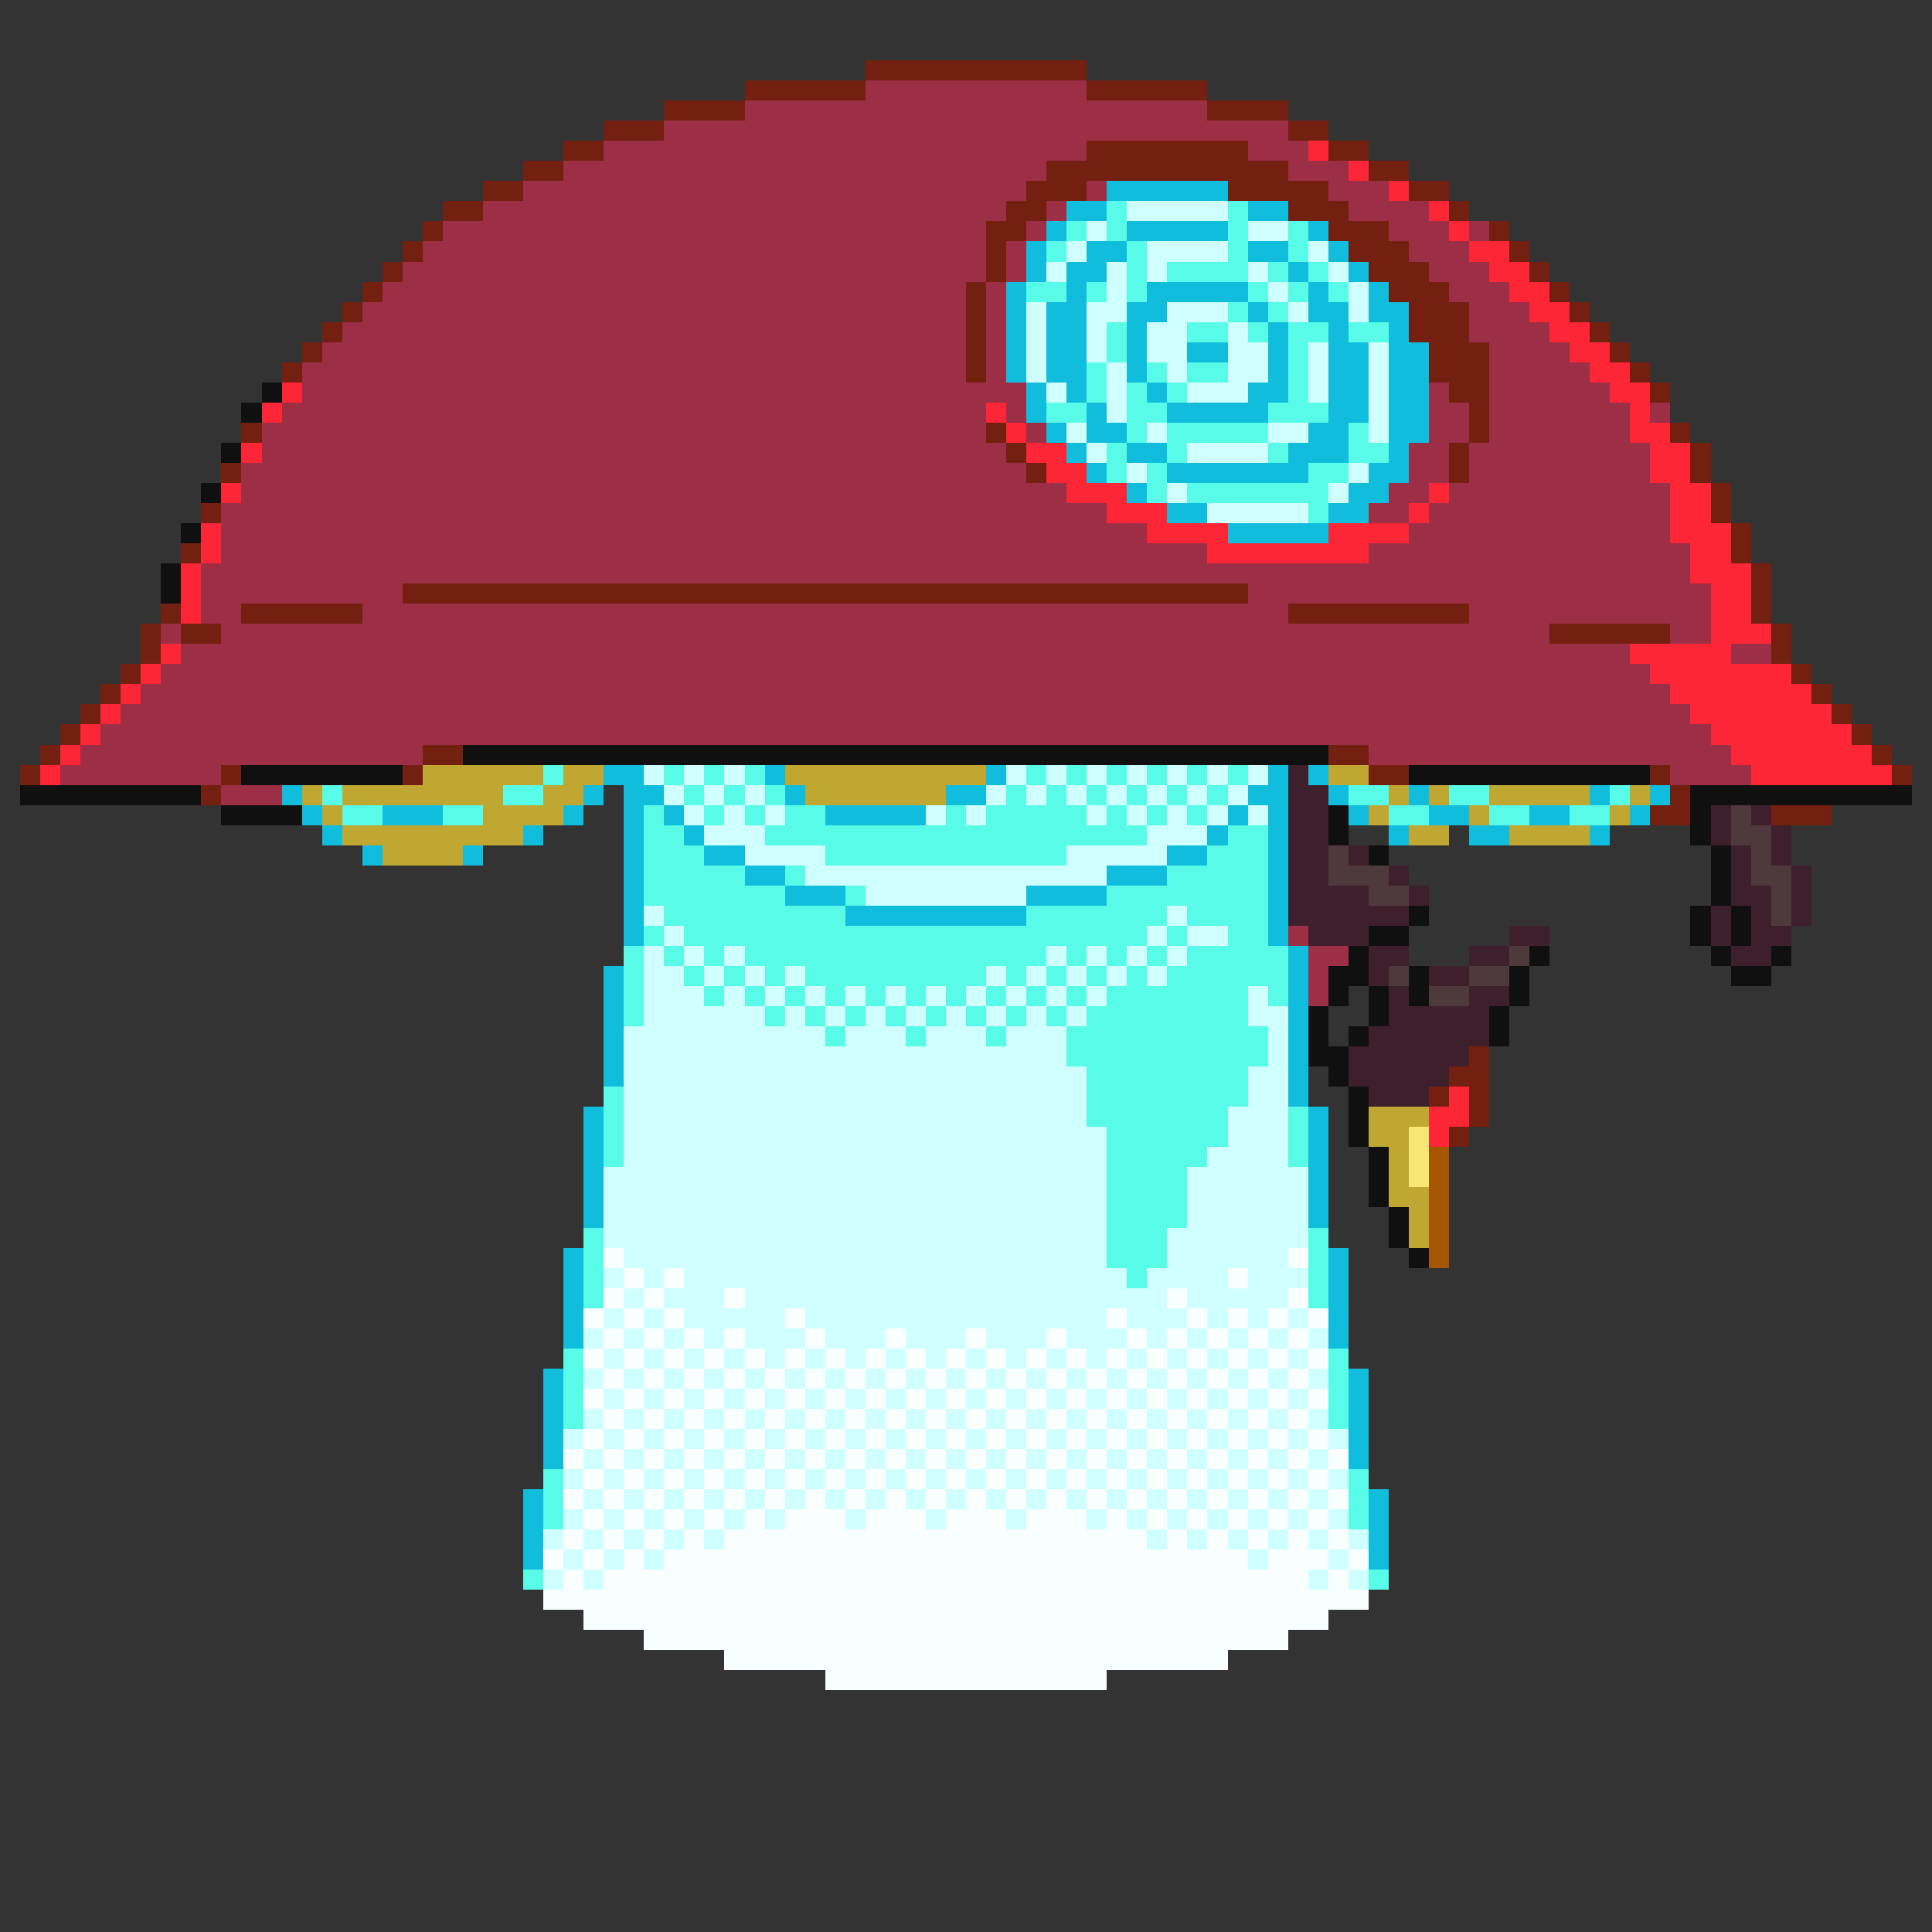 <svg xmlns="http://www.w3.org/2000/svg" viewBox="0 -0.5 96 96" shape-rendering="crispEdges">
<rect x="0" y="-0.5" width="96" height="96" fill="#333333" stroke="none"/>
<path stroke="#732010" d="M43 3h11M37 4h6M54 4h6M33 5h4M60 5h4M30 6h3M64 6h2M28 7h2M54 7h8M66 7h2M26 8h2M52 8h12M68 8h2M24 9h2M51 9h3M61 9h5M70 9h2M22 10h2M50 10h2M64 10h3M72 10h1M21 11h1M49 11h2M66 11h3M74 11h1M20 12h1M49 12h1M67 12h3M75 12h1M19 13h1M49 13h1M68 13h3M76 13h1M18 14h1M48 14h1M69 14h3M77 14h1M17 15h1M48 15h1M70 15h3M78 15h1M16 16h1M48 16h1M70 16h3M79 16h1M15 17h1M48 17h1M71 17h3M80 17h1M14 18h1M48 18h1M71 18h3M81 18h1M72 19h2M82 19h1M73 20h1M12 21h1M49 21h1M73 21h1M83 21h1M50 22h1M72 22h1M84 22h1M11 23h1M51 23h1M72 23h1M84 23h1M85 24h1M10 25h1M85 25h1M86 26h1M9 27h1M86 27h1M87 28h1M20 29h42M87 29h1M8 30h1M12 30h6M64 30h9M87 30h1M7 31h1M9 31h2M77 31h6M88 31h1M7 32h1M88 32h1M6 33h1M89 33h1M5 34h1M90 34h1M4 35h1M91 35h1M3 36h1M92 36h1M2 37h1M21 37h2M66 37h2M93 37h1M1 38h1M11 38h1M20 38h1M68 38h2M82 38h1M94 38h1M10 39h1M83 39h1M82 40h2M88 40h3M73 52h1M72 53h2M71 54h1M73 54h1M73 55h1M72 56h1" />
<path stroke="#9c2e46" d="M43 4h11M37 5h23M33 6h31M30 7h24M62 7h3M28 8h24M64 8h3M26 9h25M54 9h1M66 9h3M24 10h26M52 10h1M67 10h4M22 11h27M51 11h1M69 11h3M73 11h1M21 12h28M50 12h1M70 12h3M20 13h29M50 13h1M71 13h3M19 14h29M49 14h1M72 14h3M18 15h30M49 15h1M73 15h3M17 16h31M49 16h1M73 16h4M16 17h32M49 17h1M74 17h4M15 18h33M49 18h1M74 18h5M15 19h36M71 19h1M74 19h6M14 20h35M50 20h1M71 20h2M74 20h7M82 20h1M13 21h36M51 21h1M71 21h2M74 21h7M13 22h37M70 22h2M73 22h9M12 23h39M70 23h2M73 23h9M12 24h41M69 24h2M72 24h11M11 25h44M68 25h2M71 25h12M11 26h46M70 26h13M11 27h49M68 27h16M10 28h74M10 29h10M62 29h23M10 30h2M18 30h46M73 30h12M8 31h1M11 31h66M83 31h2M9 32h72M86 32h2M8 33h74M7 34h76M6 35h78M5 36h80M4 37h17M68 37h18M3 38h8M83 38h4M11 39h3M64 46h1M65 47h2M65 48h1M65 49h1" />
<path stroke="#fd2636" d="M65 7h1M67 8h1M69 9h1M71 10h1M72 11h1M73 12h2M74 13h2M75 14h2M76 15h2M77 16h2M78 17h2M79 18h2M14 19h1M80 19h2M13 20h1M49 20h1M81 20h1M50 21h1M81 21h2M12 22h1M51 22h2M82 22h2M52 23h2M82 23h2M11 24h1M53 24h3M71 24h1M83 24h2M55 25h3M70 25h1M83 25h2M10 26h1M57 26h4M66 26h4M83 26h3M10 27h1M60 27h8M84 27h2M9 28h1M84 28h3M9 29h1M85 29h2M9 30h1M85 30h2M85 31h3M8 32h1M81 32h5M7 33h1M82 33h7M6 34h1M83 34h7M5 35h1M84 35h7M4 36h1M85 36h7M3 37h1M86 37h7M2 38h1M87 38h7M72 54h1M71 55h2M71 56h1" />
<path stroke="#10bddc" d="M55 9h6M53 10h2M62 10h2M52 11h1M56 11h5M65 11h1M51 12h1M54 12h2M62 12h2M66 12h1M51 13h1M53 13h2M64 13h1M67 13h1M50 14h1M53 14h1M57 14h5M65 14h1M68 14h1M50 15h1M52 15h2M56 15h2M62 15h1M65 15h2M68 15h2M50 16h1M52 16h2M56 16h1M63 16h1M66 16h1M69 16h1M50 17h1M52 17h2M56 17h1M59 17h2M63 17h1M66 17h2M69 17h2M50 18h1M52 18h2M56 18h1M63 18h1M66 18h2M69 18h2M51 19h1M53 19h1M57 19h1M62 19h2M66 19h2M69 19h2M51 20h1M54 20h1M58 20h5M66 20h2M69 20h2M52 21h1M54 21h2M65 21h2M69 21h2M53 22h1M56 22h2M64 22h3M69 22h1M54 23h1M58 23h7M68 23h2M56 24h1M67 24h2M58 25h2M66 25h2M61 26h5M30 38h2M38 38h1M49 38h1M63 38h1M65 38h1M14 39h1M29 39h1M31 39h2M39 39h1M47 39h2M62 39h2M66 39h1M70 39h1M79 39h1M82 39h1M15 40h1M19 40h3M28 40h1M31 40h1M33 40h1M41 40h5M61 40h1M63 40h1M67 40h1M71 40h2M76 40h2M81 40h1M16 41h1M26 41h1M31 41h1M34 41h1M60 41h1M63 41h1M69 41h1M73 41h2M79 41h1M18 42h1M23 42h1M31 42h1M35 42h2M58 42h2M63 42h1M31 43h1M37 43h2M55 43h3M63 43h1M31 44h1M39 44h3M51 44h4M63 44h1M31 45h1M42 45h9M63 45h1M31 46h1M63 46h1M64 47h1M30 48h1M64 48h1M30 49h1M64 49h1M30 50h1M64 50h1M30 51h1M64 51h1M30 52h1M64 52h1M30 53h1M64 53h1M64 54h1M29 55h1M65 55h1M29 56h1M65 56h1M29 57h1M65 57h1M29 58h1M65 58h1M29 59h1M65 59h1M29 60h1M65 60h1M28 62h1M66 62h1M28 63h1M66 63h1M28 64h1M66 64h1M28 65h1M66 65h1M28 66h1M66 66h1M27 68h1M67 68h1M27 69h1M67 69h1M27 70h1M67 70h1M27 71h1M67 71h1M27 72h1M67 72h1M26 74h1M68 74h1M26 75h1M68 75h1M26 76h1M68 76h1M26 77h1M68 77h1" />
<path stroke="#57fbe7" d="M55 10h1M61 10h1M53 11h1M55 11h1M61 11h1M64 11h1M52 12h1M56 12h1M61 12h1M64 12h1M56 13h1M58 13h4M63 13h1M65 13h1M51 14h2M54 14h1M56 14h1M62 14h1M64 14h1M66 14h1M61 15h1M63 15h1M55 16h1M59 16h2M62 16h1M64 16h2M67 16h2M55 17h1M64 17h1M54 18h1M57 18h1M59 18h2M64 18h1M54 19h1M56 19h1M58 19h1M64 19h1M52 20h2M56 20h2M63 20h3M56 21h1M58 21h5M67 21h1M55 22h1M58 22h1M63 22h1M67 22h2M55 23h1M57 23h1M65 23h2M57 24h1M59 24h7M65 25h1M27 38h1M33 38h1M35 38h1M37 38h1M51 38h1M53 38h1M55 38h1M57 38h1M59 38h1M61 38h1M16 39h1M25 39h2M34 39h1M36 39h1M38 39h1M50 39h1M52 39h1M54 39h1M56 39h1M58 39h1M60 39h1M67 39h2M72 39h2M80 39h1M17 40h2M22 40h2M32 40h1M35 40h1M37 40h1M39 40h2M47 40h1M49 40h5M55 40h1M57 40h1M59 40h1M69 40h2M74 40h2M78 40h2M32 41h2M38 41h19M61 41h2M32 42h3M41 42h12M60 42h3M32 43h5M39 43h1M58 43h5M32 44h7M42 44h1M55 44h8M33 45h9M51 45h7M59 45h4M32 46h1M34 46h23M58 46h1M61 46h2M31 47h1M33 47h1M35 47h1M37 47h15M53 47h1M55 47h1M57 47h1M59 47h5M31 48h1M34 48h1M36 48h1M38 48h1M40 48h9M50 48h1M52 48h1M54 48h1M56 48h1M58 48h6M31 49h1M35 49h1M37 49h1M39 49h1M41 49h1M43 49h1M45 49h1M47 49h1M49 49h1M51 49h1M53 49h1M55 49h7M63 49h1M31 50h1M38 50h1M40 50h1M42 50h1M44 50h1M46 50h1M48 50h1M50 50h1M52 50h1M54 50h8M41 51h1M45 51h1M49 51h1M53 51h10M53 52h10M54 53h8M30 54h1M54 54h8M30 55h1M54 55h7M64 55h1M30 56h1M55 56h6M64 56h1M30 57h1M55 57h5M64 57h1M55 58h4M55 59h4M55 60h4M29 61h1M55 61h3M65 61h1M29 62h1M55 62h3M65 62h1M29 63h1M56 63h1M65 63h1M29 64h1M65 64h1M28 67h1M66 67h1M28 68h1M66 68h1M28 69h1M66 69h1M28 70h1M66 70h1M27 73h1M67 73h1M27 74h1M67 74h1M27 75h1M67 75h1M26 78h1M68 78h1" />
<path stroke="#cfffff" d="M56 10h5M54 11h1M62 11h2M53 12h1M57 12h4M65 12h1M52 13h1M55 13h1M57 13h1M62 13h1M66 13h1M55 14h1M63 14h1M67 14h1M51 15h1M54 15h2M58 15h3M64 15h1M67 15h1M51 16h1M54 16h1M57 16h2M61 16h1M51 17h1M54 17h1M57 17h2M61 17h2M65 17h1M68 17h1M51 18h1M55 18h1M58 18h1M61 18h2M65 18h1M68 18h1M52 19h1M55 19h1M59 19h3M65 19h1M68 19h1M55 20h1M68 20h1M53 21h1M57 21h1M63 21h2M68 21h1M54 22h1M59 22h4M56 23h1M67 23h1M58 24h1M66 24h1M60 25h5M32 38h1M34 38h1M36 38h1M50 38h1M52 38h1M54 38h1M56 38h1M58 38h1M60 38h1M62 38h1M33 39h1M35 39h1M37 39h1M49 39h1M51 39h1M53 39h1M55 39h1M57 39h1M59 39h1M61 39h1M34 40h1M36 40h1M38 40h1M46 40h1M48 40h1M54 40h1M56 40h1M58 40h1M60 40h1M62 40h1M35 41h3M57 41h3M37 42h4M53 42h5M40 43h15M43 44h8M32 45h1M58 45h1M33 46h1M57 46h1M59 46h2M32 47h1M34 47h1M36 47h1M52 47h1M54 47h1M56 47h1M58 47h1M32 48h2M35 48h1M37 48h1M39 48h1M49 48h1M51 48h1M53 48h1M55 48h1M57 48h1M32 49h3M36 49h1M38 49h1M40 49h1M42 49h1M44 49h1M46 49h1M48 49h1M50 49h1M52 49h1M54 49h1M62 49h1M32 50h6M39 50h1M41 50h1M43 50h1M45 50h1M47 50h1M49 50h1M51 50h1M53 50h1M62 50h2M31 51h10M42 51h3M46 51h3M50 51h3M63 51h1M31 52h22M63 52h1M31 53h23M62 53h2M31 54h23M62 54h2M31 55h23M61 55h3M31 56h24M61 56h3M31 57h24M60 57h4M30 58h25M59 58h6M30 59h25M59 59h6M30 60h25M59 60h6M30 61h25M58 61h7M31 62h24M58 62h6M30 63h1M32 63h1M34 63h22M57 63h4M62 63h3M31 64h1M33 64h3M37 64h21M59 64h5M30 65h1M32 65h1M34 65h5M40 65h15M56 65h3M60 65h1M62 65h1M64 65h1M29 66h1M31 66h1M33 66h1M35 66h1M37 66h3M41 66h3M45 66h3M49 66h3M53 66h3M57 66h1M59 66h1M61 66h1M63 66h1M65 66h1M30 67h1M32 67h1M34 67h1M36 67h1M38 67h1M40 67h1M42 67h1M44 67h1M46 67h1M48 67h1M50 67h1M52 67h1M54 67h1M56 67h1M58 67h1M60 67h1M62 67h1M64 67h1M29 68h1M31 68h1M33 68h1M35 68h1M37 68h1M39 68h1M41 68h1M43 68h1M45 68h1M47 68h1M49 68h1M51 68h1M53 68h1M55 68h1M57 68h1M59 68h1M61 68h1M63 68h1M65 68h1M30 69h1M32 69h1M34 69h1M36 69h1M38 69h1M40 69h1M42 69h1M44 69h1M46 69h1M48 69h1M50 69h1M52 69h1M54 69h1M56 69h1M58 69h1M60 69h1M62 69h1M64 69h1M29 70h1M31 70h1M33 70h1M35 70h1M37 70h1M39 70h1M41 70h1M43 70h1M45 70h1M47 70h1M49 70h1M51 70h1M53 70h1M55 70h1M57 70h1M59 70h1M61 70h1M63 70h1M65 70h1M28 71h1M30 71h1M32 71h1M34 71h1M36 71h1M38 71h1M40 71h1M42 71h1M44 71h1M46 71h1M48 71h1M50 71h1M52 71h1M54 71h1M56 71h1M58 71h1M60 71h1M62 71h1M64 71h1M66 71h1M29 72h1M31 72h1M33 72h1M35 72h1M37 72h1M39 72h1M41 72h1M43 72h1M45 72h1M47 72h1M49 72h1M51 72h1M53 72h1M55 72h1M57 72h1M59 72h1M61 72h1M63 72h1M65 72h1M28 73h1M30 73h1M32 73h1M34 73h1M36 73h1M38 73h1M40 73h1M42 73h1M44 73h1M46 73h1M48 73h1M50 73h1M52 73h1M54 73h1M56 73h1M58 73h1M60 73h1M62 73h1M64 73h1M66 73h1M29 74h1M31 74h1M33 74h1M35 74h1M37 74h1M39 74h1M41 74h1M43 74h1M45 74h1M47 74h1M49 74h1M51 74h1M53 74h1M55 74h1M57 74h1M59 74h1M61 74h1M63 74h1M65 74h1M28 75h1M30 75h1M32 75h1M34 75h1M36 75h1M38 75h1M42 75h1M46 75h1M50 75h1M54 75h1M56 75h1M58 75h1M60 75h1M62 75h1M64 75h1M66 75h1M27 76h1M29 76h1M31 76h1M33 76h1M35 76h1M57 76h1M59 76h1M61 76h1M63 76h1M65 76h1M67 76h1M28 77h1M30 77h1M32 77h1M62 77h1M66 77h1M27 78h1M29 78h1M65 78h1M67 78h1" />
<path stroke="#101010" d="M13 19h1M12 20h1M11 22h1M10 24h1M9 26h1M8 28h1M8 29h1M23 37h43M12 38h8M70 38h12M1 39h9M84 39h11M11 40h4M66 40h1M84 40h1M66 41h1M84 41h1M68 42h1M85 42h1M85 43h1M85 44h1M70 45h1M84 45h1M86 45h1M68 46h2M84 46h1M86 46h1M67 47h1M76 47h1M85 47h1M88 47h1M66 48h2M70 48h1M75 48h1M86 48h2M66 49h1M68 49h1M70 49h1M75 49h1M65 50h1M68 50h1M74 50h1M65 51h1M67 51h1M74 51h1M65 52h2M66 53h1M67 54h1M67 55h1M67 56h1M68 57h1M68 58h1M68 59h1M69 60h1M69 61h1M70 62h1" />
<path stroke="#bfa731" d="M21 38h6M28 38h2M39 38h10M66 38h2M15 39h1M17 39h8M27 39h2M40 39h7M69 39h1M71 39h1M74 39h5M81 39h1M16 40h1M24 40h4M68 40h1M73 40h1M80 40h1M17 41h9M70 41h2M75 41h4M19 42h4M68 55h3M68 56h2M69 57h1M69 58h1M69 59h2M70 60h1M70 61h1" />
<path stroke="#3e202d" d="M64 38h1M64 39h2M64 40h2M85 40h1M87 40h1M64 41h2M85 41h1M88 41h1M64 42h2M67 42h1M86 42h1M88 42h1M64 43h2M69 43h1M86 43h1M89 43h1M64 44h4M70 44h1M86 44h2M89 44h1M64 45h6M85 45h1M87 45h1M89 45h1M65 46h3M75 46h2M85 46h1M87 46h2M68 47h2M73 47h2M86 47h2M68 48h1M71 48h2M69 49h1M73 49h2M69 50h5M68 51h6M67 52h6M67 53h5M68 54h3" />
<path stroke="#4e3a3d" d="M86 40h1M86 41h2M66 42h1M87 42h1M66 43h3M87 43h2M68 44h2M88 44h1M88 45h1M75 47h1M69 48h1M73 48h2M71 49h2" />
<path stroke="#f6e673" d="M70 56h1M70 57h1M70 58h1" />
<path stroke="#a45600" d="M71 57h1M71 58h1M71 59h1M71 60h1M71 61h1M71 62h1" />
<path stroke="#f9ffff" d="M30 62h1M64 62h1M31 63h1M33 63h1M61 63h1M30 64h1M32 64h1M36 64h1M58 64h1M64 64h1M29 65h1M31 65h1M33 65h1M39 65h1M55 65h1M59 65h1M61 65h1M63 65h1M65 65h1M30 66h1M32 66h1M34 66h1M36 66h1M40 66h1M44 66h1M48 66h1M52 66h1M56 66h1M58 66h1M60 66h1M62 66h1M64 66h1M29 67h1M31 67h1M33 67h1M35 67h1M37 67h1M39 67h1M41 67h1M43 67h1M45 67h1M47 67h1M49 67h1M51 67h1M53 67h1M55 67h1M57 67h1M59 67h1M61 67h1M63 67h1M65 67h1M30 68h1M32 68h1M34 68h1M36 68h1M38 68h1M40 68h1M42 68h1M44 68h1M46 68h1M48 68h1M50 68h1M52 68h1M54 68h1M56 68h1M58 68h1M60 68h1M62 68h1M64 68h1M29 69h1M31 69h1M33 69h1M35 69h1M37 69h1M39 69h1M41 69h1M43 69h1M45 69h1M47 69h1M49 69h1M51 69h1M53 69h1M55 69h1M57 69h1M59 69h1M61 69h1M63 69h1M65 69h1M30 70h1M32 70h1M34 70h1M36 70h1M38 70h1M40 70h1M42 70h1M44 70h1M46 70h1M48 70h1M50 70h1M52 70h1M54 70h1M56 70h1M58 70h1M60 70h1M62 70h1M64 70h1M29 71h1M31 71h1M33 71h1M35 71h1M37 71h1M39 71h1M41 71h1M43 71h1M45 71h1M47 71h1M49 71h1M51 71h1M53 71h1M55 71h1M57 71h1M59 71h1M61 71h1M63 71h1M65 71h1M28 72h1M30 72h1M32 72h1M34 72h1M36 72h1M38 72h1M40 72h1M42 72h1M44 72h1M46 72h1M48 72h1M50 72h1M52 72h1M54 72h1M56 72h1M58 72h1M60 72h1M62 72h1M64 72h1M66 72h1M29 73h1M31 73h1M33 73h1M35 73h1M37 73h1M39 73h1M41 73h1M43 73h1M45 73h1M47 73h1M49 73h1M51 73h1M53 73h1M55 73h1M57 73h1M59 73h1M61 73h1M63 73h1M65 73h1M28 74h1M30 74h1M32 74h1M34 74h1M36 74h1M38 74h1M40 74h1M42 74h1M44 74h1M46 74h1M48 74h1M50 74h1M52 74h1M54 74h1M56 74h1M58 74h1M60 74h1M62 74h1M64 74h1M66 74h1M29 75h1M31 75h1M33 75h1M35 75h1M37 75h1M39 75h3M43 75h3M47 75h3M51 75h3M55 75h1M57 75h1M59 75h1M61 75h1M63 75h1M65 75h1M28 76h1M30 76h1M32 76h1M34 76h1M36 76h21M58 76h1M60 76h1M62 76h1M64 76h1M66 76h1M27 77h1M29 77h1M31 77h1M33 77h29M63 77h3M67 77h1M28 78h1M30 78h35M66 78h1M27 79h41M29 80h37M32 81h32M36 82h25M41 83h14" />
</svg>